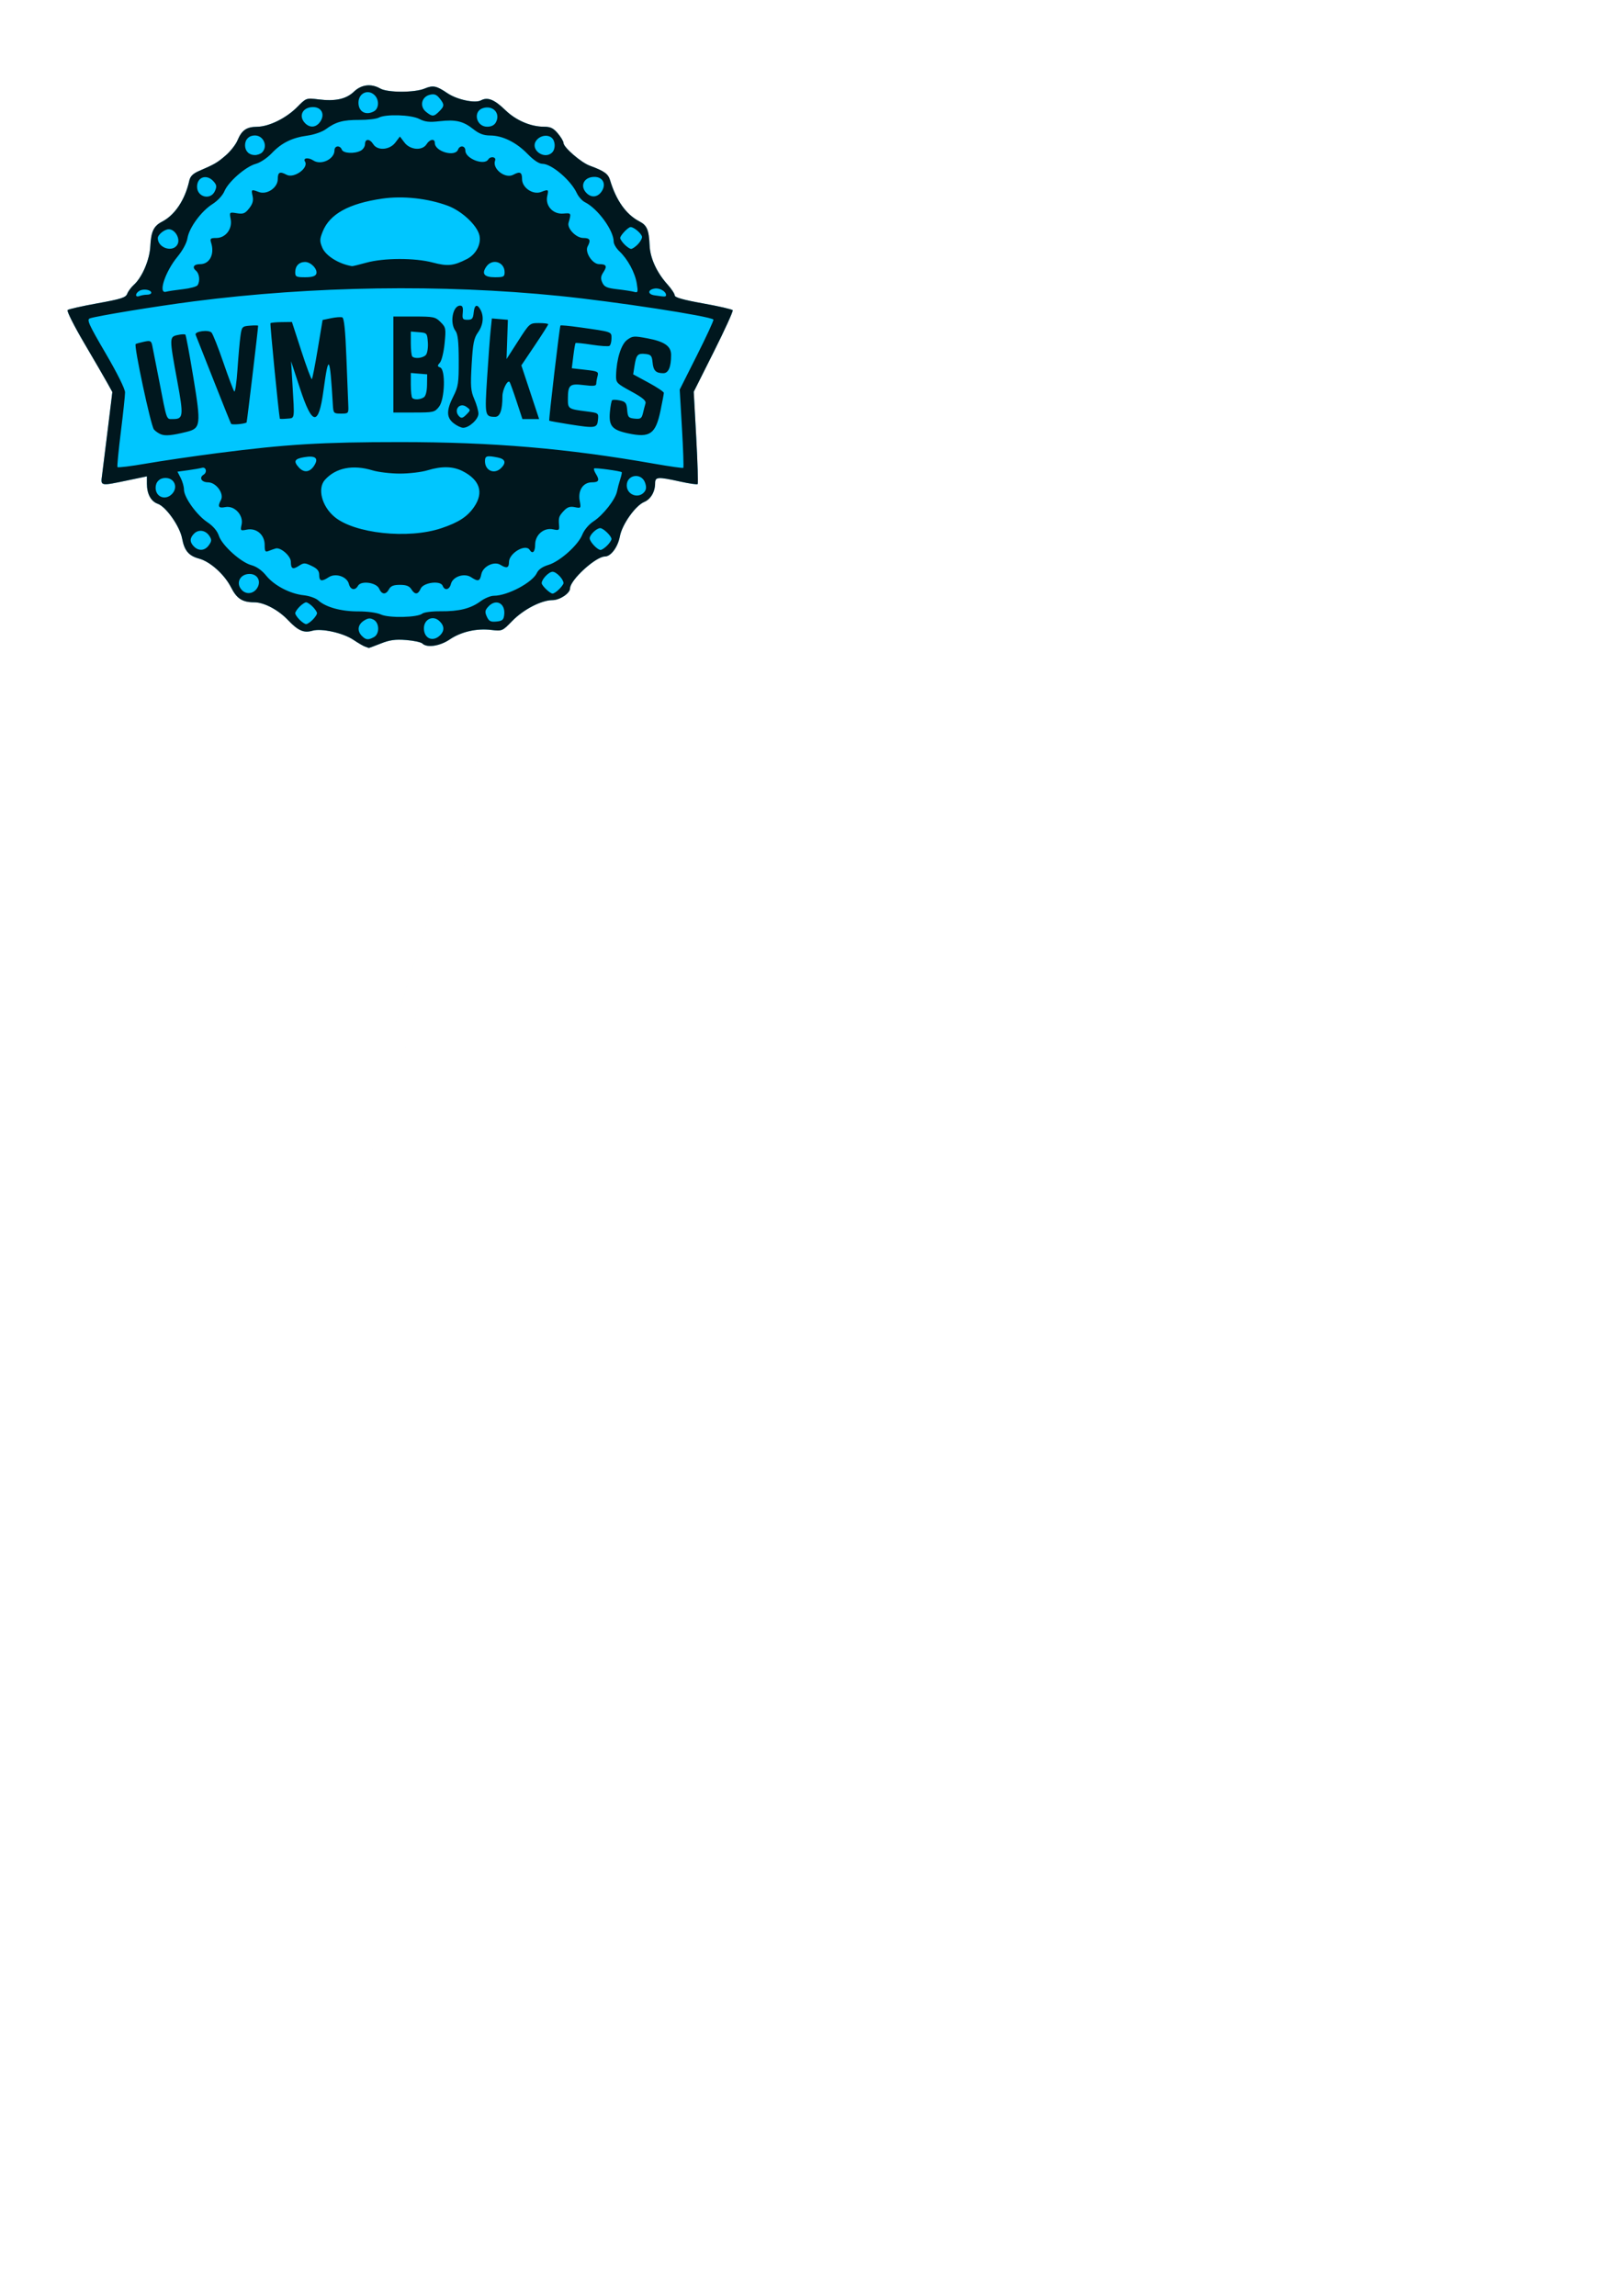 <?xml version="1.0" encoding="UTF-8" standalone="no"?>
<!-- Created with Inkscape (http://www.inkscape.org/) -->

<svg
   xmlns:dc="http://purl.org/dc/elements/1.1/"
   xmlns:cc="http://creativecommons.org/ns#"
   xmlns:rdf="http://www.w3.org/1999/02/22-rdf-syntax-ns#"
   xmlns:svg="http://www.w3.org/2000/svg"
   xmlns="http://www.w3.org/2000/svg"
   xmlns:sodipodi="http://sodipodi.sourceforge.net/DTD/sodipodi-0.dtd"
   xmlns:inkscape="http://www.inkscape.org/namespaces/inkscape"
   width="210mm"
   height="297mm"
   viewBox="0 0 744.094 1052.362"
   id="svg2"
   version="1.1"
   inkscape:version="0.91 r13725"
   sodipodi:docname="logo-svg.svg">
  <defs
     id="defs4" />
  <sodipodi:namedview
     id="base"
     pagecolor="#ffffff"
     bordercolor="#666666"
     borderopacity="1.0"
     inkscape:pageopacity="0.0"
     inkscape:pageshadow="2"
     inkscape:zoom="2"
     inkscape:cx="168.48971"
     inkscape:cy="886.22723"
     inkscape:document-units="px"
     inkscape:current-layer="layer1"
     showgrid="false"
     inkscape:window-width="1536"
     inkscape:window-height="811"
     inkscape:window-x="-8"
     inkscape:window-y="-8"
     inkscape:window-maximized="1" />
  <g
     inkscape:label="Layer 1"
     inkscape:groupmode="layer"
     id="layer1">
    <path
       style="fill:#00c6ff;fill-opacity:1"
       d="m 168.812,39.115 c -2.35,0.075 -4.611,1.05 -6.543,2.896 -3.598,3.438 -8.562,4.514 -16.336,3.543 -5.505,-0.688 -5.535,-0.677 -9.709,3.539 -5.044,5.095 -12.92,8.959 -18.377,9.016 -4.845,0.05 -7.006,1.553 -8.959,6.227 -0.814,1.949 -3.274,5.08 -5.465,6.955 -3.927,3.361 -4.937,3.945 -12.301,7.129 -2.649,1.145 -3.9,2.412 -4.338,4.389 -1.945,8.771 -6.587,15.753 -12.508,18.814 -3.829,1.98 -5.031,4.509 -5.369,11.303 -0.308,6.178 -3.759,14.236 -7.566,17.662 -1.223,1.1 -2.579,2.93 -3.014,4.066 -0.67,1.751 -2.753,2.42 -13.637,4.381 -7.064,1.273 -13.228,2.661 -13.697,3.086 -0.47,0.425 2.945,7.229 7.588,15.119 4.643,7.89 9.45,16.176 10.682,18.41 l 2.24,4.061 -2.068,16.939 c -1.138,9.316 -2.325,18.85 -2.639,21.188 -0.678,5.05 -0.924,5.002 11.801,2.342 l 8.75,-1.83 0,3.322 c 0,4.727 1.848,8.167 4.973,9.256 3.802,1.326 10.133,10.342 11.174,15.914 1.046,5.599 3.035,7.947 7.816,9.234 5.054,1.361 11.64,7.294 14.613,13.162 2.631,5.192 5.214,6.85 10.674,6.85 4.437,0 10.957,3.435 15.42,8.125 4.677,4.915 7.253,6.044 11.213,4.908 4.192,-1.202 14.078,0.992 18.799,4.172 2.1,1.415 4.493,2.811 5.318,3.104 0.825,0.293 1.596,0.568 1.713,0.611 0.117,0.043 2.592,-0.866 5.5,-2.021 4.122,-1.639 6.684,-1.992 11.629,-1.607 3.488,0.272 6.842,0.992 7.451,1.602 2.072,2.072 8.02,1.196 12.496,-1.838 5.249,-3.558 12.322,-5.185 19.061,-4.387 5.009,0.593 5.122,0.546 9.623,-4.086 5.155,-5.304 13.359,-9.558 18.463,-9.572 3.364,-0.01 8.064,-3.146 8.064,-5.381 0,-3.838 11.802,-14.629 15.998,-14.629 2.736,0 5.937,-4.326 6.861,-9.271 1.02,-5.459 7.131,-14.069 11.176,-15.744 2.951,-1.222 4.965,-4.682 4.965,-8.531 0,-2.986 1.153,-3.067 11.482,-0.797 4.146,0.911 7.755,1.438 8.021,1.172 0.266,-0.266 -0.029,-9.899 -0.656,-21.406 l -1.141,-20.922 9.176,-18.299 c 5.047,-10.064 8.958,-18.649 8.691,-19.08 -0.266,-0.431 -6.354,-1.832 -13.529,-3.113 -9.057,-1.617 -13.045,-2.738 -13.045,-3.666 0,-0.735 -1.515,-3.026 -3.367,-5.09 -4.908,-5.469 -7.895,-11.997 -8.154,-17.818 -0.32,-7.177 -1.196,-9.235 -4.691,-11.043 -6.055,-3.131 -10.643,-9.577 -13.424,-18.859 -0.885,-2.953 -2.678,-4.233 -9.363,-6.686 -3.951,-1.449 -12,-8.423 -12,-10.396 0,-0.713 -1.164,-2.681 -2.588,-4.373 -2.04,-2.424 -3.381,-3.076 -6.322,-3.076 -6.142,0 -12.92,-2.91 -17.777,-7.631 -4.989,-4.849 -8.099,-6.089 -11.158,-4.451 -2.711,1.451 -11,-0.325 -15.379,-3.295 -5.028,-3.409 -6.595,-3.725 -10.453,-2.113 -4.591,1.918 -16.96,1.912 -20.322,-0.01 -1.826,-1.044 -3.707,-1.531 -5.535,-1.473 z m 123.535,72.973 c -194.898,626.85 -97.449,313.425 0,0 z m -39,160 c -168.898,520.183 -84.449,260.091 0,0 z"
       id="rect4149"
       inkscape:connector-curvature="0"
       sodipodi:nodetypes="sssssssssssssscscccsccsssssssssccssssssssssssssscssssssssssssssscssscccc" />
    <path
       inkscape:export-ydpi="59.02"
       inkscape:export-xdpi="59.02"
       inkscape:connector-curvature="0"
       id="path4387"
       d="m 167.348,296.397 c -0.825,-0.293 -3.218,-1.69 -5.319,-3.105 -4.721,-3.18 -14.606,-5.374 -18.798,-4.172 -3.96,1.136 -6.537,0.008 -11.214,-4.907 -4.463,-4.69 -10.983,-8.126 -15.42,-8.126 -5.46,0 -8.042,-1.657 -10.673,-6.849 -2.974,-5.868 -9.561,-11.8 -14.614,-13.161 -4.782,-1.288 -6.77,-3.637 -7.816,-9.236 -1.041,-5.572 -7.372,-14.588 -11.174,-15.914 -3.125,-1.089 -4.972,-4.529 -4.972,-9.256 l 0,-3.321 -8.75,1.829 c -12.725,2.66 -12.48,2.708 -11.802,-2.342 0.314,-2.337 1.502,-11.872 2.64,-21.188 l 2.069,-16.938 -2.24,-4.062 c -1.232,-2.234 -6.039,-10.518 -10.682,-18.408 -4.643,-7.89 -8.058,-14.694 -7.588,-15.119 0.47,-0.425 6.634,-1.814 13.698,-3.087 10.884,-1.961 12.965,-2.63 13.635,-4.381 0.435,-1.137 1.791,-2.967 3.014,-4.067 3.808,-3.426 7.26,-11.483 7.568,-17.661 0.338,-6.794 1.539,-9.322 5.368,-11.302 5.921,-3.062 10.563,-10.044 12.507,-18.815 0.438,-1.977 1.691,-3.243 4.34,-4.389 7.364,-3.184 8.373,-3.769 12.3,-7.13 2.191,-1.875 4.65,-5.004 5.464,-6.954 1.953,-4.674 4.115,-6.177 8.96,-6.227 5.456,-0.057 13.332,-3.92 18.376,-9.015 4.174,-4.216 4.205,-4.227 9.71,-3.539 7.774,0.971 12.739,-0.106 16.336,-3.544 3.435,-3.283 7.904,-3.81 12.078,-1.424 3.362,1.922 15.731,1.928 20.322,0.01 3.858,-1.612 5.425,-1.295 10.454,2.114 4.379,2.97 12.667,4.744 15.379,3.293 3.06,-1.637 6.169,-0.397 11.159,4.453 4.858,4.721 11.635,7.63 17.776,7.63 2.941,0 4.282,0.653 6.322,3.077 1.424,1.692 2.589,3.66 2.589,4.373 0,1.974 8.049,8.947 12,10.396 6.686,2.452 8.478,3.732 9.363,6.685 2.781,9.282 7.369,15.728 13.424,18.859 3.495,1.808 4.37,3.868 4.69,11.044 0.259,5.822 3.247,12.349 8.155,17.818 1.852,2.064 3.368,4.354 3.368,5.089 0,0.928 3.988,2.049 13.045,3.666 7.175,1.281 13.263,2.682 13.529,3.113 0.266,0.431 -3.645,9.017 -8.691,19.081 l -9.175,18.298 1.141,20.922 c 0.627,11.507 0.923,21.14 0.656,21.406 -0.266,0.266 -3.877,-0.261 -8.023,-1.172 -10.33,-2.27 -11.482,-2.19 -11.482,0.796 0,3.849 -2.014,7.31 -4.965,8.532 -4.045,1.676 -10.157,10.285 -11.177,15.744 -0.924,4.946 -4.125,9.271 -6.861,9.271 -4.197,0 -15.997,10.792 -15.997,14.629 0,2.235 -4.701,5.371 -8.064,5.38 -5.104,0.015 -13.308,4.268 -18.463,9.572 -4.502,4.632 -4.614,4.68 -9.623,4.086 -6.738,-0.798 -13.81,0.83 -19.059,4.388 -4.476,3.034 -10.426,3.908 -12.498,1.836 -0.609,-0.609 -3.962,-1.33 -7.45,-1.602 -4.945,-0.385 -7.507,-0.031 -11.629,1.608 -2.908,1.156 -5.383,2.066 -5.5,2.023 -0.117,-0.043 -0.888,-0.318 -1.713,-0.611 z m 4.066,-4.345 c 2.687,-1.438 2.602,-6.537 -0.133,-8.001 -1.608,-0.861 -2.607,-0.752 -4.5,0.488 -2.789,1.828 -3.143,4.695 -0.862,6.977 1.843,1.843 2.866,1.943 5.494,0.536 z m 30.106,-0.62 c 2.381,-2.155 2.319,-4.592 -0.175,-6.849 -2.948,-2.668 -6.996,-0.681 -6.996,3.433 0,4.518 3.901,6.376 7.171,3.416 z m -58.171,-7.345 c 1.1,-1.1 2,-2.45 2,-3 0,-0.55 -0.9,-1.9 -2,-3 -1.1,-1.1 -2.45,-2 -3,-2 -0.55,0 -1.9,0.9 -3,2 -1.1,1.1 -2,2.45 -2,3 0,0.55 0.9,1.9 2,3 1.1,1.1 2.45,2 3,2 0.55,0 1.9,-0.9 3,-2 z m 87.822,-2.31 c 0.607,-5.296 -3.843,-7.534 -7.326,-3.685 -1.515,1.674 -1.622,2.425 -0.648,4.563 0.957,2.101 1.746,2.503 4.409,2.246 2.719,-0.262 3.295,-0.766 3.565,-3.123 z m -37.534,-0.513 c 0.748,-0.621 4.505,-1.099 8.349,-1.063 8.492,0.08 13.808,-1.251 18.334,-4.591 1.88,-1.387 4.624,-2.522 6.098,-2.522 6.282,0 17.737,-6.083 19.742,-10.484 0.708,-1.555 2.567,-2.848 5.245,-3.651 5.257,-1.575 13.633,-9.046 15.571,-13.89 0.872,-2.178 2.996,-4.697 5.14,-6.094 4.415,-2.876 10.037,-10.039 10.762,-13.71 0.29,-1.469 0.957,-3.992 1.482,-5.605 0.525,-1.614 0.833,-3.055 0.686,-3.203 -0.559,-0.559 -12.218,-2.139 -12.659,-1.716 -0.254,0.244 0.083,1.317 0.75,2.384 1.884,3.017 1.461,3.968 -1.765,3.968 -4.044,0 -6.488,3.706 -5.593,8.479 0.642,3.422 0.6,3.477 -2.257,2.906 -2.224,-0.445 -3.414,-0.042 -5.042,1.705 -2.265,2.431 -2.465,3.058 -2.157,6.758 0.174,2.097 -0.115,2.28 -2.705,1.711 -4.249,-0.933 -8.269,2.476 -8.269,7.014 0,3.308 -1.222,4.495 -2.5,2.427 -1.864,-3.016 -9.5,1.463 -9.5,5.573 0,2.68 -1.07,3.025 -3.899,1.259 -2.926,-1.827 -8.056,0.692 -8.78,4.312 -0.65,3.25 -1.443,3.478 -4.69,1.35 -3.135,-2.054 -8.394,-0.287 -9.246,3.106 -0.68,2.709 -2.866,3.197 -3.769,0.842 -0.984,-2.565 -8.851,-1.547 -10.103,1.308 -1.22,2.782 -2.648,2.865 -4.281,0.25 -0.907,-1.453 -2.332,-2 -5.205,-2 -2.933,0 -4.233,0.517 -5.027,2 -1.413,2.64 -3.291,2.536 -4.513,-0.25 -1.254,-2.858 -8.31,-3.818 -9.708,-1.321 -1.306,2.334 -3.48,1.901 -4.165,-0.83 -0.852,-3.393 -6.111,-5.16 -9.246,-3.106 -3.258,2.135 -4.369,1.878 -4.369,-1.01 0,-1.882 -0.866,-2.929 -3.438,-4.156 -3.159,-1.507 -3.636,-1.509 -5.885,-0.036 -2.78,1.821 -3.677,1.361 -3.677,-1.886 0,-2.633 -4.702,-6.739 -6.962,-6.08 -0.846,0.246 -2.325,0.772 -3.288,1.168 -1.472,0.606 -1.75,0.16 -1.75,-2.814 0,-4.662 -3.768,-7.876 -8.194,-6.991 -2.924,0.585 -3.007,0.503 -2.38,-2.354 0.942,-4.289 -3.301,-8.81 -7.484,-7.973 -3.104,0.621 -3.622,-0.223 -1.999,-3.256 1.571,-2.936 -2.211,-8.106 -5.929,-8.106 -2.981,0 -4.213,-2.141 -2.015,-3.5 1.76,-1.088 1.144,-3.675 -0.75,-3.151 -0.963,0.266 -3.885,0.773 -6.494,1.128 l -4.744,0.644 1.494,2.89 c 0.822,1.589 1.494,3.986 1.494,5.327 0,3.529 5.826,11.661 10.678,14.905 2.704,1.808 4.58,4.01 5.317,6.243 1.455,4.408 10.052,12.181 14.924,13.493 2.369,0.638 4.837,2.378 6.755,4.763 3.65,4.539 10.941,8.36 17.212,9.021 2.538,0.267 5.527,1.315 6.642,2.328 3.469,3.15 10.513,5.108 18.276,5.079 4.308,-0.016 8.615,0.568 10.5,1.425 3.705,1.684 16.799,1.395 18.983,-0.418 z m -75.748,-11.676 c 1.996,-3.144 0.203,-6.5 -3.473,-6.5 -4.502,0 -6.526,4.398 -3.443,7.482 2.061,2.061 5.274,1.605 6.916,-0.982 z m 138.46,0.5 c 1.1,-1.1 2,-2.35 2,-2.777 0,-1.815 -3.262,-5.223 -5,-5.223 -1.738,0 -5,3.407 -5,5.223 0,1.126 3.822,4.777 5,4.777 0.55,0 1.9,-0.9 3,-2 z M 95.778,249.884 c 1.313,-1.875 1.342,-2.509 0.192,-4.25 -1.737,-2.631 -4.926,-3.099 -6.998,-1.028 -2.046,2.046 -2.063,3.901 -0.053,5.91 2.213,2.213 5.049,1.952 6.859,-0.632 z m 182.57,0.204 c 1.1,-1.1 2,-2.45 2,-3 0,-1.382 -3.741,-5 -5.171,-5 -1.66,0 -4.829,3.054 -4.829,4.655 0,1.565 3.536,5.345 5,5.345 0.55,0 1.9,-0.9 3,-2 z m -76,-7.964 c 7.926,-2.659 11.939,-5.274 15.04,-9.8 4.486,-6.547 2.631,-12.32 -5.25,-16.343 -4.452,-2.272 -9.572,-2.393 -16.199,-0.383 -2.7,0.819 -8.366,1.489 -12.591,1.489 -4.225,0 -9.891,-0.67 -12.591,-1.489 -8.99,-2.727 -16.784,-1.179 -21.759,4.322 -3.565,3.943 -1.501,12.061 4.313,16.963 9.131,7.697 33.841,10.338 49.037,5.241 z M 78.776,226.516 c 3.02,-3.02 1.283,-7.429 -2.929,-7.429 -2.68,0 -4.5,1.82 -4.5,4.5 0,4.211 4.408,5.949 7.429,2.929 z m 216.621,-0.988 c 0.924,-1.113 1.025,-2.33 0.352,-4.25 -1.667,-4.76 -8.402,-3.772 -8.402,1.232 0,4.286 5.337,6.286 8.05,3.018 z m -151.424,-11.992 c 2.288,-3.492 0.732,-4.854 -4.53,-3.965 -4.439,0.75 -5.011,1.848 -2.441,4.687 2.314,2.557 5.005,2.278 6.971,-0.723 z m 85.803,0.98 c 2.424,-2.424 1.877,-4.118 -1.554,-4.804 -5.031,-1.006 -5.875,-0.766 -5.875,1.675 0,4.396 4.335,6.222 7.429,3.129 z M 99.848,207.688 c 31.507,-4.066 47.584,-5.037 83.5,-5.042 42.549,-0.007 76.475,2.878 116.5,9.906 7.15,1.255 13.19,2.112 13.422,1.903 0.232,-0.209 -0.042,-8.364 -0.611,-18.124 l -1.033,-17.744 7.957,-15.82 c 4.377,-8.701 7.751,-16.026 7.499,-16.278 -1.592,-1.592 -44.995,-8.247 -70.736,-10.845 -53.722,-5.423 -112.786,-4.543 -167.5,2.495 -17.031,2.191 -44.74,6.731 -47.651,7.808 -1.505,0.557 -0.495,2.794 7.2,15.948 5.326,9.104 8.946,16.392 8.938,17.996 -0.007,1.483 -0.878,9.648 -1.936,18.144 -1.058,8.497 -1.752,15.727 -1.541,16.067 0.21,0.34 6.144,-0.383 13.186,-1.608 7.042,-1.224 21.804,-3.388 32.804,-4.807 z m -26.035,-8.593 c -1.119,-0.431 -2.581,-1.443 -3.249,-2.247 -1.428,-1.721 -9.302,-38.6 -8.359,-39.15 0.354,-0.206 2.089,-0.685 3.856,-1.064 2.816,-0.604 3.275,-0.402 3.716,1.632 0.277,1.277 1.679,8.396 3.115,15.821 3.729,19.278 3.271,18 6.442,18 4.745,0 4.898,-1.395 1.923,-17.5 -3.667,-19.852 -3.665,-20.175 0.162,-21.016 1.689,-0.371 3.297,-0.449 3.573,-0.173 0.276,0.276 1.911,9.049 3.634,19.496 3.599,21.826 3.407,23.443 -2.984,25.039 -6.661,1.663 -9.742,1.966 -11.829,1.162 z m 214.131,-0.451 c -7.336,-1.561 -8.905,-3.414 -8.32,-9.828 0.239,-2.625 0.693,-5.03 1.008,-5.345 0.315,-0.315 1.93,-0.275 3.588,0.089 2.607,0.573 3.057,1.161 3.321,4.345 0.276,3.316 0.618,3.713 3.434,3.987 2.707,0.263 3.218,-0.073 3.797,-2.5 0.368,-1.542 0.892,-3.555 1.164,-4.473 0.368,-1.242 -1.304,-2.648 -6.541,-5.5 -6.698,-3.648 -7.031,-3.999 -6.945,-7.331 0.191,-7.435 2.306,-14.244 5.059,-16.285 2.467,-1.829 3.149,-1.882 9.288,-0.724 7.896,1.49 10.883,3.582 10.883,7.621 0,5.572 -1.212,8.389 -3.602,8.373 -3.406,-0.023 -4.537,-1.176 -4.9,-4.993 -0.285,-3.007 -0.73,-3.537 -3.203,-3.819 -3.577,-0.409 -4.262,0.313 -5.055,5.328 l -0.633,4 7.03,3.809 c 3.867,2.095 7.03,4.203 7.03,4.685 0,0.482 -0.691,4.168 -1.535,8.191 -2.251,10.727 -4.81,12.512 -14.869,10.372 z m -79.962,-4.629 c -3.349,-2.634 -3.384,-5.935 -0.131,-12.347 2.242,-4.419 2.493,-6.098 2.464,-16.5 -0.024,-8.595 -0.41,-12.081 -1.5,-13.522 -2.725,-3.602 -1.258,-11.559 2.131,-11.559 1.123,0 1.445,0.864 1.215,3.25 -0.279,2.884 -0.032,3.25 2.186,3.25 2.09,0 2.551,-0.534 2.813,-3.25 0.353,-3.664 1.613,-4.19 3.151,-1.316 1.655,3.092 1.207,7.015 -1.182,10.371 -1.853,2.603 -2.328,5.01 -2.888,14.654 -0.584,10.055 -0.428,12.103 1.218,15.917 1.039,2.407 1.888,5.412 1.888,6.677 0,2.533 -4.249,6.445 -7,6.445 -0.952,0 -2.916,-0.933 -4.365,-2.073 z m 5.947,-7.468 c -3.22,-2.393 -6.23,1.493 -3.371,4.352 0.948,0.948 1.654,0.762 3.25,-0.858 2.004,-2.033 2.006,-2.093 0.121,-3.494 z m 46.997,7.941 c -4.906,-0.774 -9.01,-1.519 -9.119,-1.654 -0.284,-0.351 4.759,-43.17 5.136,-43.618 0.172,-0.204 4.046,0.154 8.609,0.797 15.316,2.157 14.795,1.977 14.795,5.127 0,1.556 -0.421,3.09 -0.935,3.408 -0.514,0.318 -4.149,0.079 -8.078,-0.53 -3.928,-0.609 -7.289,-0.956 -7.468,-0.769 -0.179,0.186 -0.638,2.863 -1.02,5.949 l -0.694,5.61 6.198,0.701 c 5.752,0.651 6.156,0.859 5.611,2.89 -0.323,1.204 -0.593,2.784 -0.601,3.511 -0.011,1.022 -1.289,1.163 -5.625,0.621 -6.543,-0.818 -7.35,-0.135 -7.373,6.24 -0.017,4.665 0.101,4.743 8.79,5.847 5.229,0.664 5.301,0.719 5,3.822 -0.372,3.835 -1.147,3.955 -13.226,2.048 z m -154.967,-0.218 c -0.256,-0.414 -3.916,-9.512 -8.133,-20.217 -4.217,-10.705 -7.877,-19.972 -8.133,-20.592 -0.643,-1.557 5.861,-2.468 7.274,-1.02 0.616,0.631 3.051,6.773 5.412,13.648 2.361,6.875 4.623,12.881 5.027,13.347 0.405,0.466 1.064,-4.034 1.466,-10 0.402,-5.966 1.014,-12.872 1.36,-15.347 0.608,-4.345 0.758,-4.511 4.372,-4.81 2.059,-0.171 3.743,-0.15 3.743,0.046 0,1.321 -5.111,44.197 -5.284,44.321 -0.983,0.709 -6.739,1.215 -7.104,0.625 z m 22.33,-2.368 c -0.647,-3.51 -4.558,-43.442 -4.285,-43.752 0.212,-0.241 2.514,-0.466 5.114,-0.5 l 4.728,-0.061 4.33,13.337 c 2.381,7.335 4.544,13.122 4.807,12.86 0.262,-0.262 1.476,-6.471 2.698,-13.798 l 2.221,-13.321 3.929,-0.816 c 2.161,-0.449 4.461,-0.612 5.111,-0.363 0.812,0.311 1.396,6.04 1.864,18.277 0.375,9.803 0.762,19.624 0.861,21.824 0.176,3.939 0.125,4 -3.321,4 -3.377,0 -3.508,-0.141 -3.739,-4 -1.374,-22.998 -1.943,-23.856 -4.314,-6.507 -2.254,16.492 -5.131,16.178 -10.812,-1.18 l -4.029,-12.313 0.598,10 c 1.033,17.265 1.23,15.958 -2.454,16.313 -1.788,0.172 -3.276,0.172 -3.308,0 z m 108.504,-8.063 c -1.495,-4.537 -2.919,-8.474 -3.164,-8.748 -0.964,-1.078 -3.282,3.558 -3.282,6.565 0,6.345 -1.107,9.435 -3.375,9.419 -4.671,-0.034 -4.77,-0.526 -3.636,-18.066 0.584,-9.03 1.311,-18.806 1.615,-21.724 l 0.554,-5.306 3.671,0.306 3.671,0.306 -0.307,9 -0.307,9 5.301,-8.25 c 5.276,-8.21 5.322,-8.25 9.557,-8.25 2.341,0 4.256,0.242 4.256,0.538 0,0.296 -2.772,4.661 -6.16,9.699 l -6.16,9.161 4.072,12.301 4.072,12.301 -3.83,0 -3.83,0 -2.718,-8.25 z m -56.446,-16.75 0,-22 9.545,0 c 8.899,0 9.718,0.173 12.096,2.551 2.423,2.423 2.516,2.912 1.848,9.75 -0.387,3.959 -1.35,7.931 -2.14,8.826 -1.252,1.418 -1.239,1.702 0.107,2.219 2.555,0.98 2.154,14.608 -0.529,18.02 -1.977,2.514 -2.506,2.635 -11.5,2.635 l -9.427,0 0,-22 z m 13.932,15.063 c 0.902,-0.571 1.457,-2.695 1.5,-5.735 l 0.068,-4.828 -3.75,-0.31 -3.75,-0.31 0,5.394 c 0,2.967 0.3,5.694 0.667,6.06 0.937,0.937 3.571,0.802 5.266,-0.27 z m 1.006,-19.489 c 0.651,-0.784 1.044,-3.372 0.872,-5.75 -0.303,-4.21 -0.41,-4.332 -4.061,-4.634 l -3.75,-0.31 0,5.394 c 0,2.967 0.3,5.694 0.667,6.06 1.18,1.18 5.052,0.711 6.272,-0.759 z M 67.43,135.087 c 1.055,0 1.918,-0.398 1.918,-0.883 0,-1.354 -3.514,-1.968 -5.358,-0.936 -2.103,1.177 -2.154,3.23 -0.06,2.427 0.87,-0.334 2.445,-0.607 3.5,-0.607 z m 237.918,0.122 c 0,-1.624 -2.871,-3.279 -5.117,-2.949 -3.309,0.486 -3.441,2.616 -0.193,3.105 4.966,0.747 5.309,0.737 5.309,-0.156 z M 83.848,132.568 c 3.3,-0.376 6.331,-1.2 6.735,-1.832 1.226,-1.917 0.854,-5.33 -0.724,-6.639 -1.916,-1.59 -1.024,-3.009 1.893,-3.009 4.351,0 6.699,-4.52 5.066,-9.75 -0.623,-1.994 -0.357,-2.25 2.341,-2.25 4.28,0 7.444,-4.125 6.603,-8.609 -0.617,-3.287 -0.607,-3.297 2.828,-2.739 2.928,0.475 3.777,0.139 5.642,-2.231 1.597,-2.03 2.026,-3.557 1.576,-5.606 -0.689,-3.135 -0.595,-3.198 2.838,-1.893 3.732,1.419 8.703,-1.956 8.703,-5.908 0,-3.197 0.936,-3.655 4.057,-1.984 3.366,1.801 10.236,-3.13 8.43,-6.051 -1.043,-1.688 1.521,-2.02 3.844,-0.498 3.537,2.318 9.669,-0.622 9.669,-4.636 0,-2.21 2.546,-2.471 3.362,-0.345 0.668,1.74 5.808,2.015 8.704,0.465 1.064,-0.569 1.934,-1.919 1.934,-3 0,-2.546 2.169,-2.526 3.768,0.035 1.947,3.117 7.531,2.705 10.149,-0.75 l 2.083,-2.75 2.083,2.75 c 2.617,3.455 8.202,3.867 10.149,0.75 1.445,-2.313 3.768,-2.665 3.768,-0.571 0,3.934 9.279,6.613 10.638,3.071 0.835,-2.175 3.362,-1.842 3.362,0.443 0,3.675 8.667,7.023 10.5,4.057 1.01,-1.635 3.788,-1.192 3.138,0.5 -1.439,3.749 4.612,8.507 8.305,6.53 3.121,-1.67 4.057,-1.212 4.057,1.984 0,3.952 4.971,7.327 8.703,5.908 3.433,-1.305 3.526,-1.243 2.838,1.893 -0.975,4.44 2.659,8.403 7.333,7.999 3.727,-0.323 3.738,-0.305 2.444,4.223 -0.746,2.612 3.475,6.962 6.756,6.962 3.068,0 3.556,0.957 1.984,3.894 -1.386,2.59 2.195,8.106 5.262,8.106 3.331,0 3.808,0.877 1.987,3.656 -1.242,1.896 -1.353,2.947 -0.505,4.806 0.898,1.971 2.083,2.494 6.892,3.041 3.194,0.364 6.661,0.9 7.703,1.193 1.723,0.483 1.832,0.135 1.198,-3.832 -0.793,-4.961 -4.178,-11.219 -7.999,-14.788 -1.427,-1.333 -2.595,-3.329 -2.595,-4.434 0,-5.12 -7.292,-15.109 -13.168,-18.038 -1.282,-0.639 -2.952,-2.499 -3.711,-4.133 -2.766,-5.956 -11.584,-13.471 -15.808,-13.471 -1.516,0 -3.989,-1.648 -6.776,-4.516 -5.19,-5.34 -11.456,-8.432 -17.149,-8.462 -3.021,-0.016 -5.092,-0.8 -7.802,-2.954 -4.578,-3.638 -8.065,-4.441 -15.527,-3.575 -4.547,0.528 -6.563,0.298 -9.161,-1.046 -3.771,-1.95 -15.4,-2.318 -18.629,-0.59 -1.078,0.577 -5.069,1.039 -8.868,1.027 -7.506,-0.024 -10.834,0.898 -15.381,4.26 -1.634,1.208 -5.369,2.51 -8.369,2.917 -7.107,0.964 -11.904,3.33 -16.421,8.096 -2.068,2.183 -5.278,4.318 -7.317,4.867 -4.592,1.237 -12.551,8.177 -14.371,12.531 -0.797,1.907 -3.125,4.42 -5.464,5.896 -5.135,3.241 -10.708,10.836 -11.476,15.637 -0.35,2.19 -2.198,5.625 -4.569,8.495 -5.652,6.84 -9.027,17.105 -5.283,16.066 0.963,-0.267 4.45,-0.793 7.75,-1.169 z m 61.153,-7.018 c 0.784,-2.042 -2.414,-5.463 -5.108,-5.463 -2.786,0 -4.545,1.819 -4.545,4.7 0,2.062 0.47,2.3 4.531,2.3 3.154,0 4.711,-0.467 5.121,-1.537 z m 86.347,-0.763 c 0,-4.743 -5.637,-6.484 -8.368,-2.585 -2.306,3.292 -1.009,4.885 3.975,4.885 3.917,0 4.393,-0.249 4.393,-2.3 z m -63.46,-4.359 c 8.058,-2.243 22.225,-2.285 30.493,-0.09 6.881,1.826 9.597,1.543 15.758,-1.643 4.09,-2.115 6.549,-6.781 5.674,-10.766 -1.013,-4.613 -8.092,-11.248 -14.537,-13.625 -9.252,-3.413 -20.611,-4.639 -30.107,-3.251 -15.296,2.237 -24.016,7.066 -27.22,15.073 -1.414,3.533 -1.435,4.422 -0.182,7.421 1.553,3.717 7.655,7.504 13.621,8.454 0.297,0.047 3.222,-0.661 6.5,-1.573 z m -86.504,-8.408 c 1.387,-2.592 -1.11,-6.933 -3.988,-6.933 -1.996,0 -5.048,2.47 -5.048,4.085 0,4.532 6.96,6.726 9.036,2.848 z m 210.964,0.067 c 1.1,-1.1 2,-2.649 2,-3.443 0,-1.392 -3.628,-4.557 -5.223,-4.557 -1.126,0 -4.777,3.822 -4.777,5 0,0.55 0.9,1.9 2,3 1.1,1.1 2.45,2 3,2 0.55,0 1.9,-0.9 3,-2 z M 98.528,87.591 c 0.94,-2.062 0.822,-2.844 -0.676,-4.5 -3.107,-3.433 -7.504,-1.97 -7.504,2.496 0,4.805 6.211,6.326 8.18,2.004 z m 177.368,0.063 c 2.163,-3.301 0.48,-6.567 -3.383,-6.567 -4.827,0 -6.847,4.175 -3.593,7.429 2.282,2.282 5.149,1.928 6.977,-0.862 z M 120.148,69.887 c 2.805,-2.805 0.692,-7.8 -3.3,-7.8 -2.68,0 -4.5,1.82 -4.5,4.5 0,2.68 1.82,4.5 4.5,4.5 1.155,0 2.64,-0.54 3.3,-1.2 z m 133,0 c 1.642,-1.642 1.51,-5.298 -0.245,-6.754 -2.018,-1.675 -5.57,-0.932 -7.177,1.501 -2.698,4.086 3.911,8.765 7.422,5.254 z M 146.896,55.654 c 2.163,-3.301 0.48,-6.567 -3.383,-6.567 -4.827,0 -6.847,4.175 -3.593,7.429 2.282,2.282 5.149,1.928 6.977,-0.862 z m 80.472,0.395 c 2.196,-4.103 -1.345,-7.946 -5.969,-6.478 -4.705,1.493 -3.097,8.516 1.949,8.516 1.924,0 3.304,-0.699 4.02,-2.038 z m -26.02,-4.962 c 2.463,-2.463 2.483,-3.182 0.169,-6.04 -1.414,-1.746 -2.436,-2.11 -4.485,-1.596 -3.804,0.955 -4.772,5.336 -1.724,7.804 2.858,2.315 3.577,2.294 6.04,-0.169 z m -29.934,-0.035 c 2.34,-1.253 2.535,-5.221 0.363,-7.393 -3.001,-3.001 -7.429,-0.966 -7.429,3.414 0,4.127 3.309,5.99 7.066,3.979 z"
       style="opacity:0.88;fill:#000000" />
  </g>
</svg>
